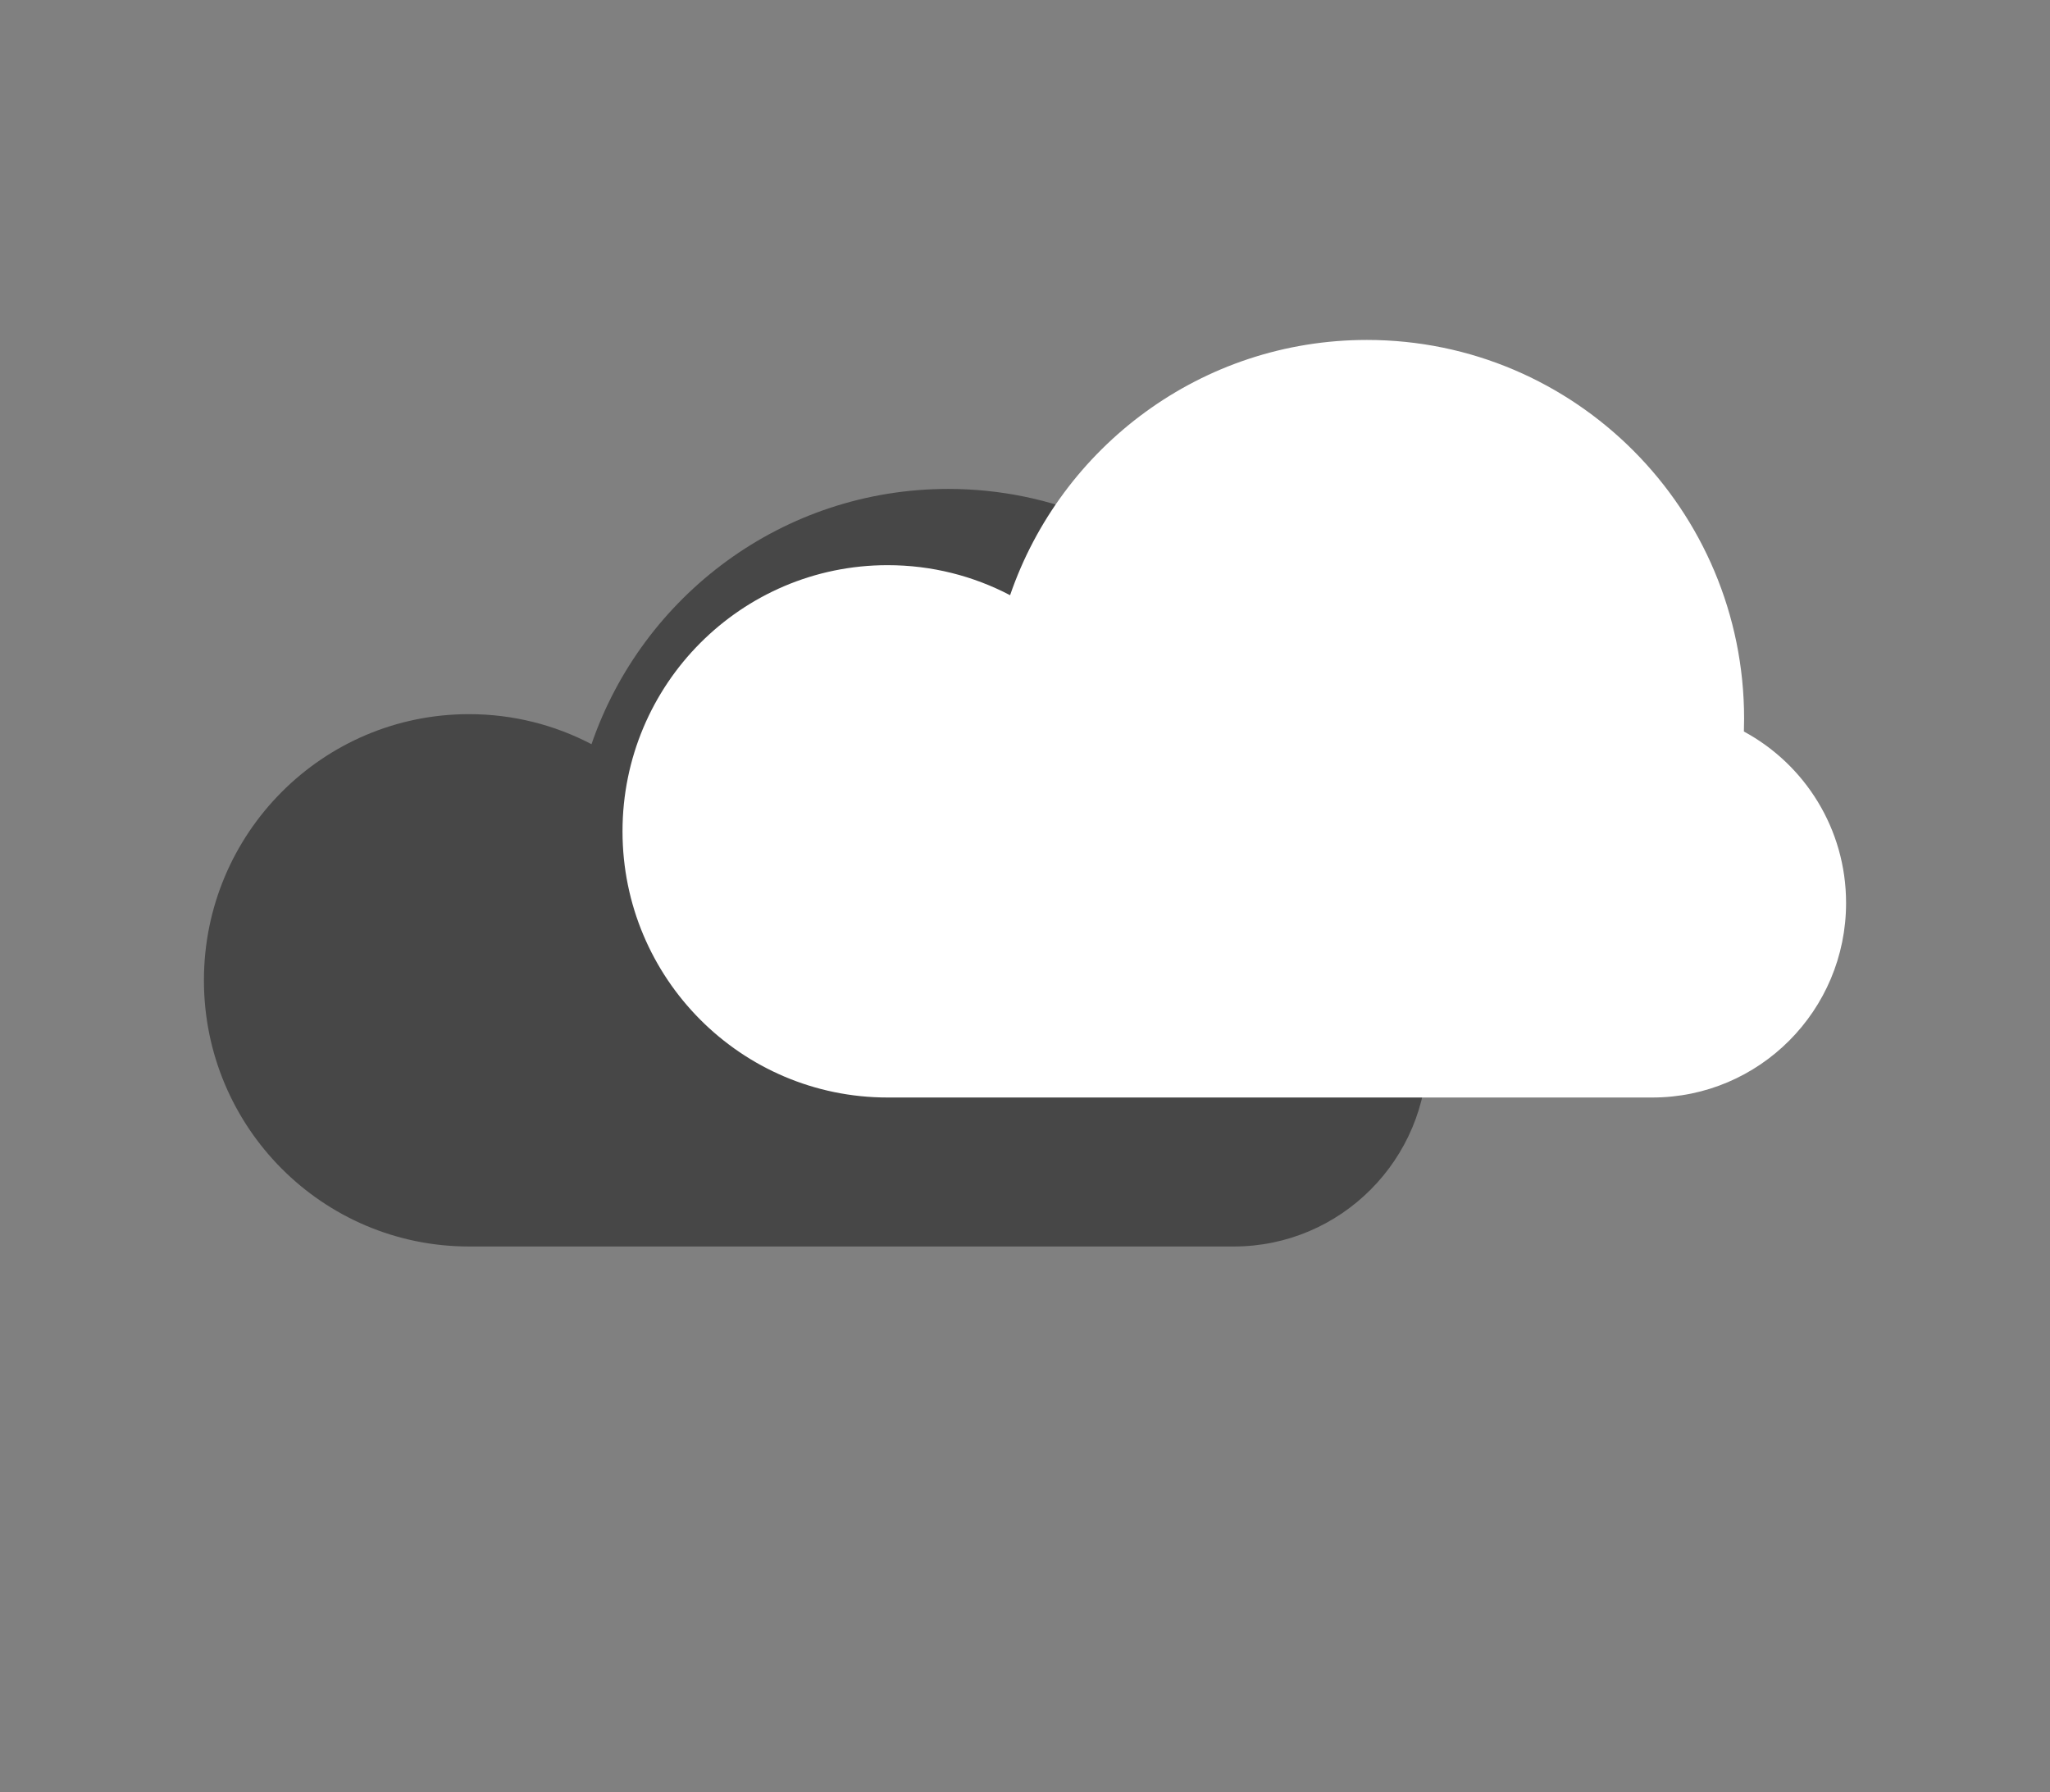<svg width="143" height="125" viewBox="0 0 143 125" fill="none" xmlns="http://www.w3.org/2000/svg">
<rect x="0" y="0" width="143" height="125" fill="#808080" stroke="none"/>
<path d="M92.449 61.411C92.459 61.115 92.463 60.817 92.463 60.518C92.463 45.928 80.681 34.1 66.147 34.1C54.617 34.1 44.819 41.543 41.261 51.903C38.706 50.565 35.8 49.808 32.718 49.808C22.505 49.808 14.225 58.119 14.225 68.372C14.225 78.625 22.505 86.936 32.718 86.936L66.147 86.936C66.159 86.936 66.171 86.936 66.182 86.936H86.062C93.526 86.936 99.576 80.862 99.576 73.37C99.576 68.197 96.691 63.7 92.449 61.411Z" fill="#303030" fill-opacity="0.7"/>
<path d="M121.647 51.02C121.657 50.724 121.662 50.426 121.662 50.127C121.662 35.536 109.88 23.709 95.346 23.709C83.816 23.709 74.018 31.152 70.46 41.512C67.904 40.173 64.999 39.417 61.916 39.417C51.703 39.417 43.424 47.728 43.424 57.981C43.424 68.233 51.703 76.545 61.916 76.545L95.381 76.545H115.261C122.724 76.545 128.775 70.471 128.775 62.979C128.775 57.805 125.89 53.308 121.647 51.02Z" fill="white"/>
</svg>
